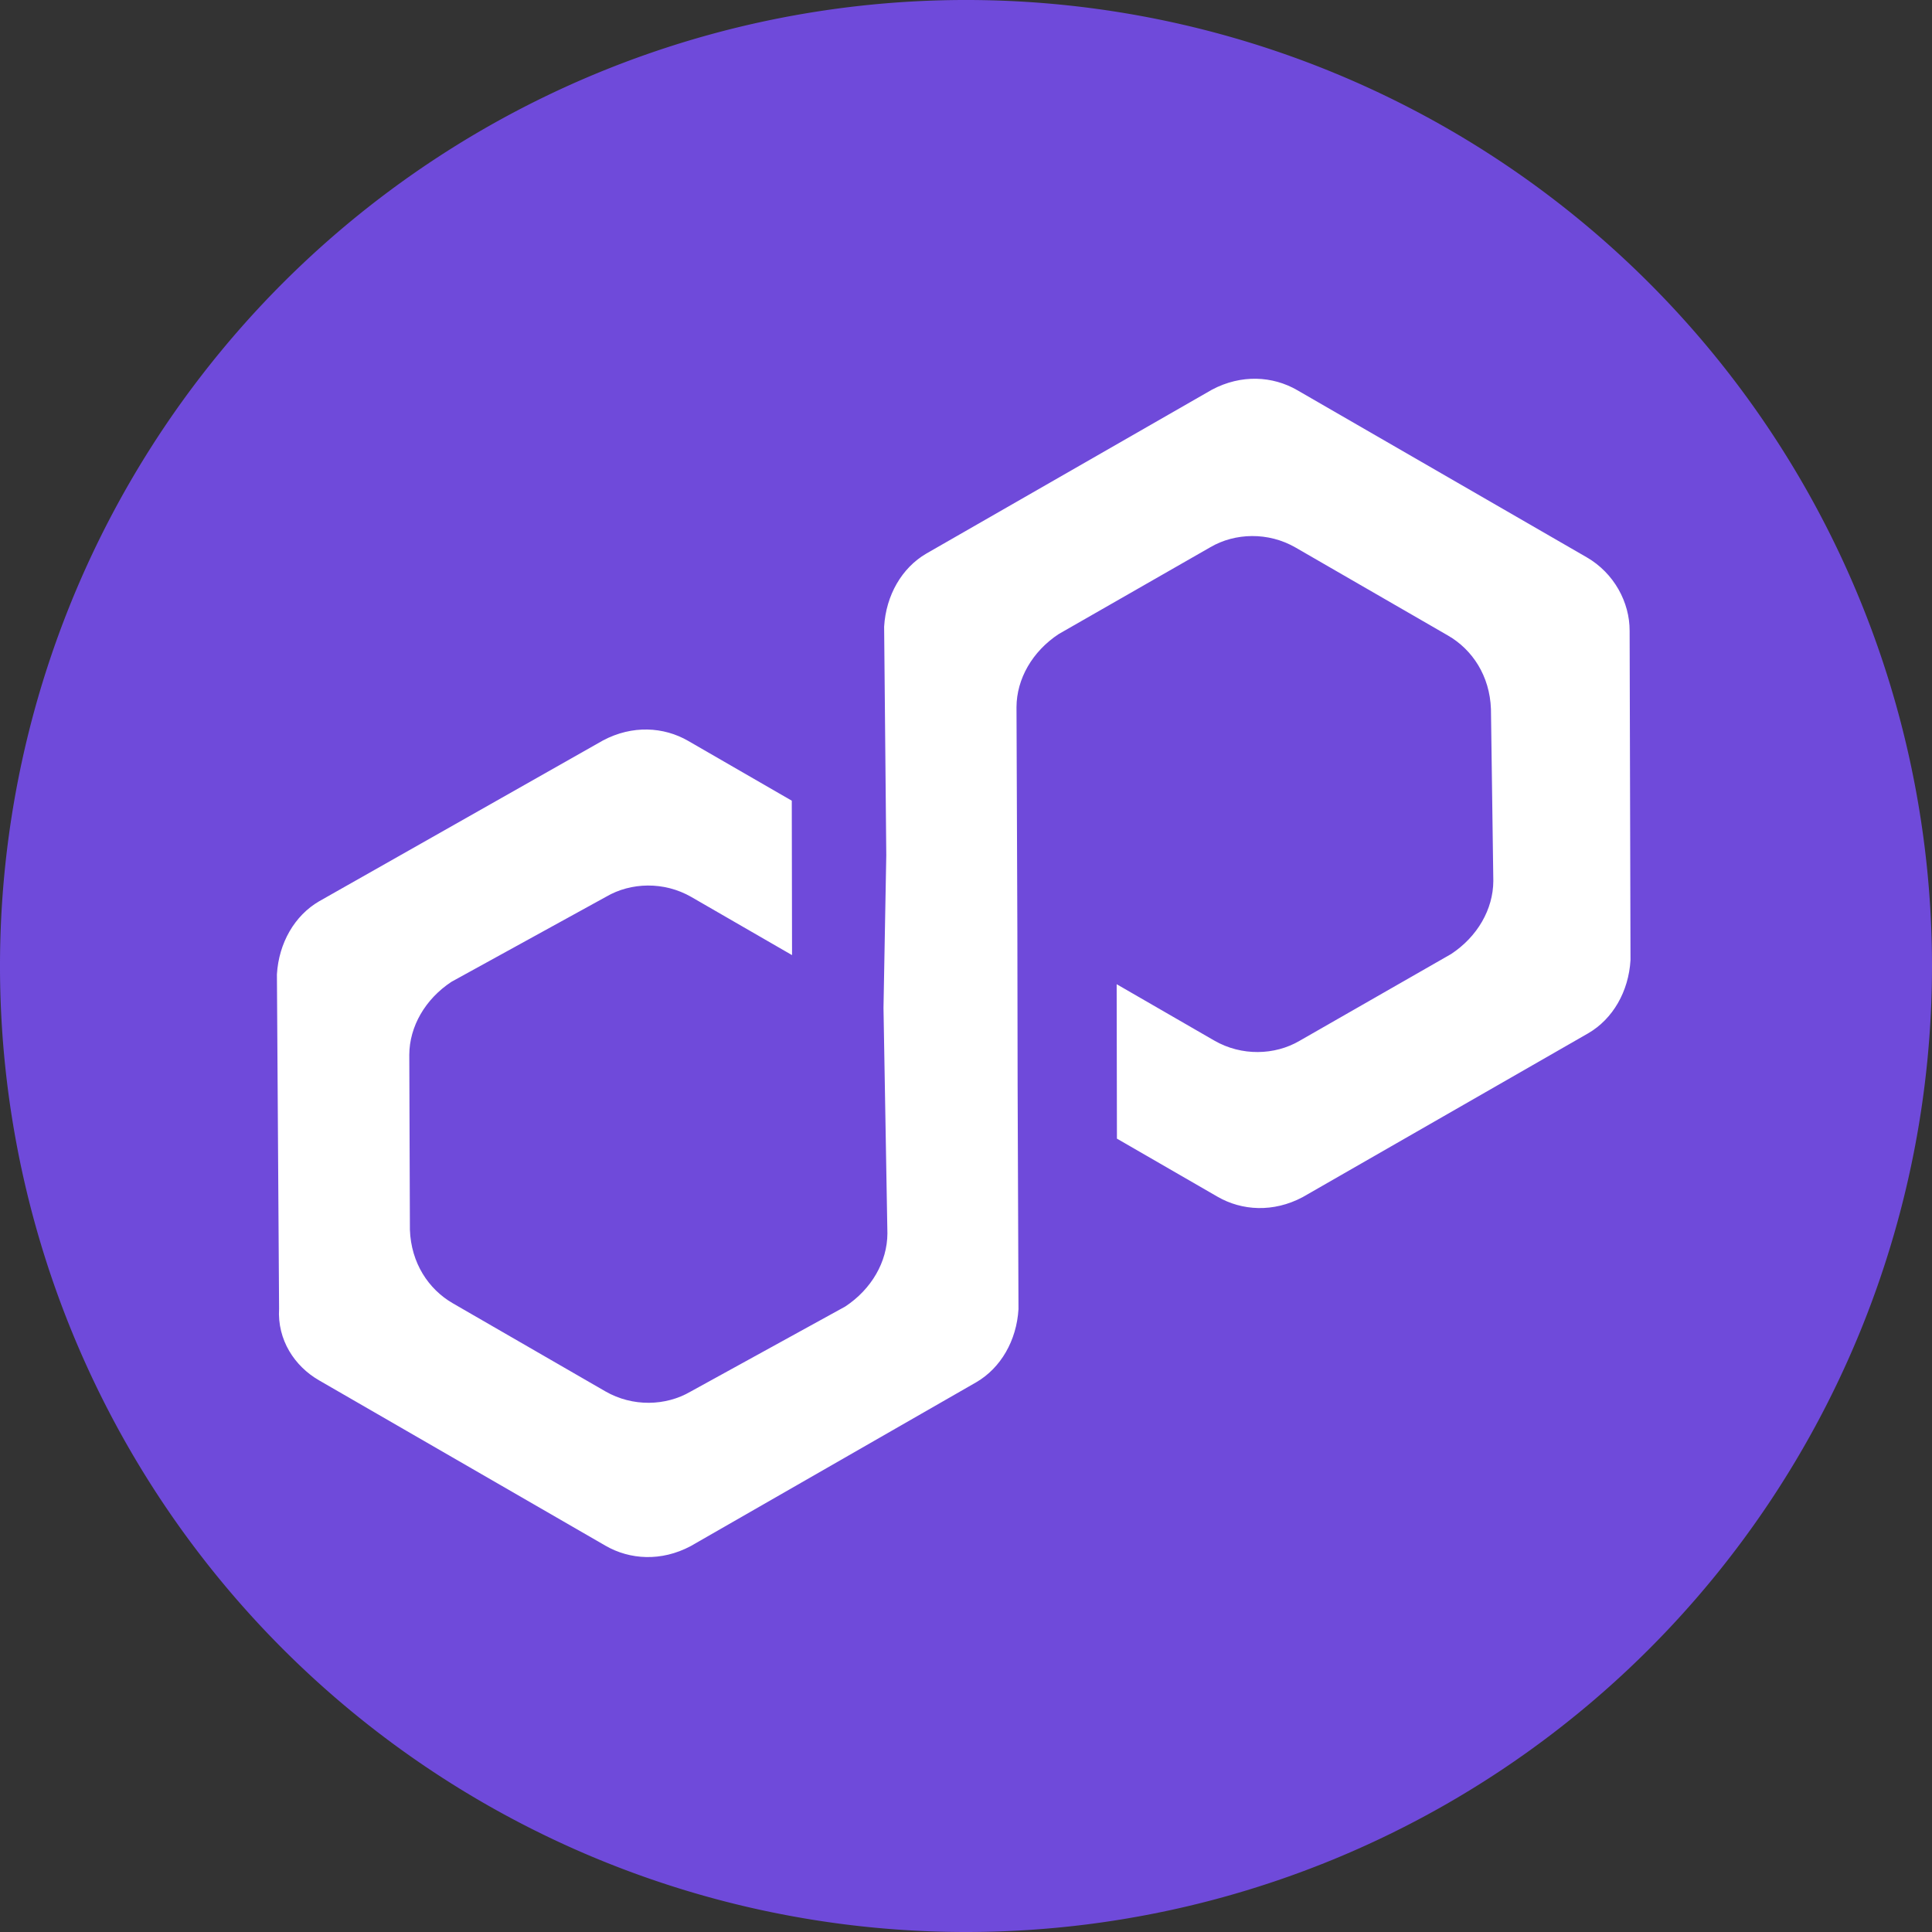 <svg xmlns="http://www.w3.org/2000/svg" fill="none" viewBox="0 0 512 512"><rect x="0" y="0" width="512" height="512" fill="#333333" stroke="none"/><path fill="#6F4ADA" d="M512 256a256 256 0 0 1-74.981 181.019 255.997 255.997 0 0 1-362.038 0A256 256 0 1 1 512 256"/><path fill="#fff" d="M245.485 146.705c-6.493 3.783-10.686 11.045-11.181 19.366l.57 60.58-.738 40.458 1.036 59.773c-.03 7.514-4.223 14.776-11.182 19.366l-41.037 22.571c-6.492 3.783-15.285 4.086-22.555-.112l-40.394-23.321c-6.463-3.731-11.062-10.69-11.374-19.478l-.164-46.358c.03-7.514 4.223-14.777 11.181-19.366l41.037-22.571c6.493-3.783 15.285-4.086 22.556.111l26.66 15.392-.07-40.924-27.468-15.858c-6.463-3.731-14.789-4.235-22.555-.112l-75.24 42.632c-6.493 3.783-10.686 11.045-11.181 19.366l.575 88.557c-.495 8.321 4.104 15.28 10.567 19.011l75.939 43.844c6.463 3.731 14.789 4.235 22.556.111l75.706-43.439c6.492-3.783 10.685-11.045 11.181-19.366l-.229-59.307-.069-40.924-.228-59.307c.029-7.514 4.222-14.776 11.181-19.366l40.229-23.037c6.493-3.783 15.285-4.086 22.556.111l40.393 23.321c6.463 3.732 11.062 10.691 11.375 19.478l.629 45.552c-.029 7.514-4.222 14.777-11.181 19.366l-40.229 23.038c-6.493 3.782-15.285 4.086-22.556-.112l-25.852-14.925.07 40.924 26.66 15.392c6.462 3.731 14.789 4.235 22.555.112l75.706-43.44c6.493-3.783 10.686-11.045 11.181-19.366l-.233-87.283c.03-7.514-4.104-15.28-11.375-19.478l-76.747-44.31c-6.463-3.731-14.789-4.235-22.555-.112z"/></svg>
